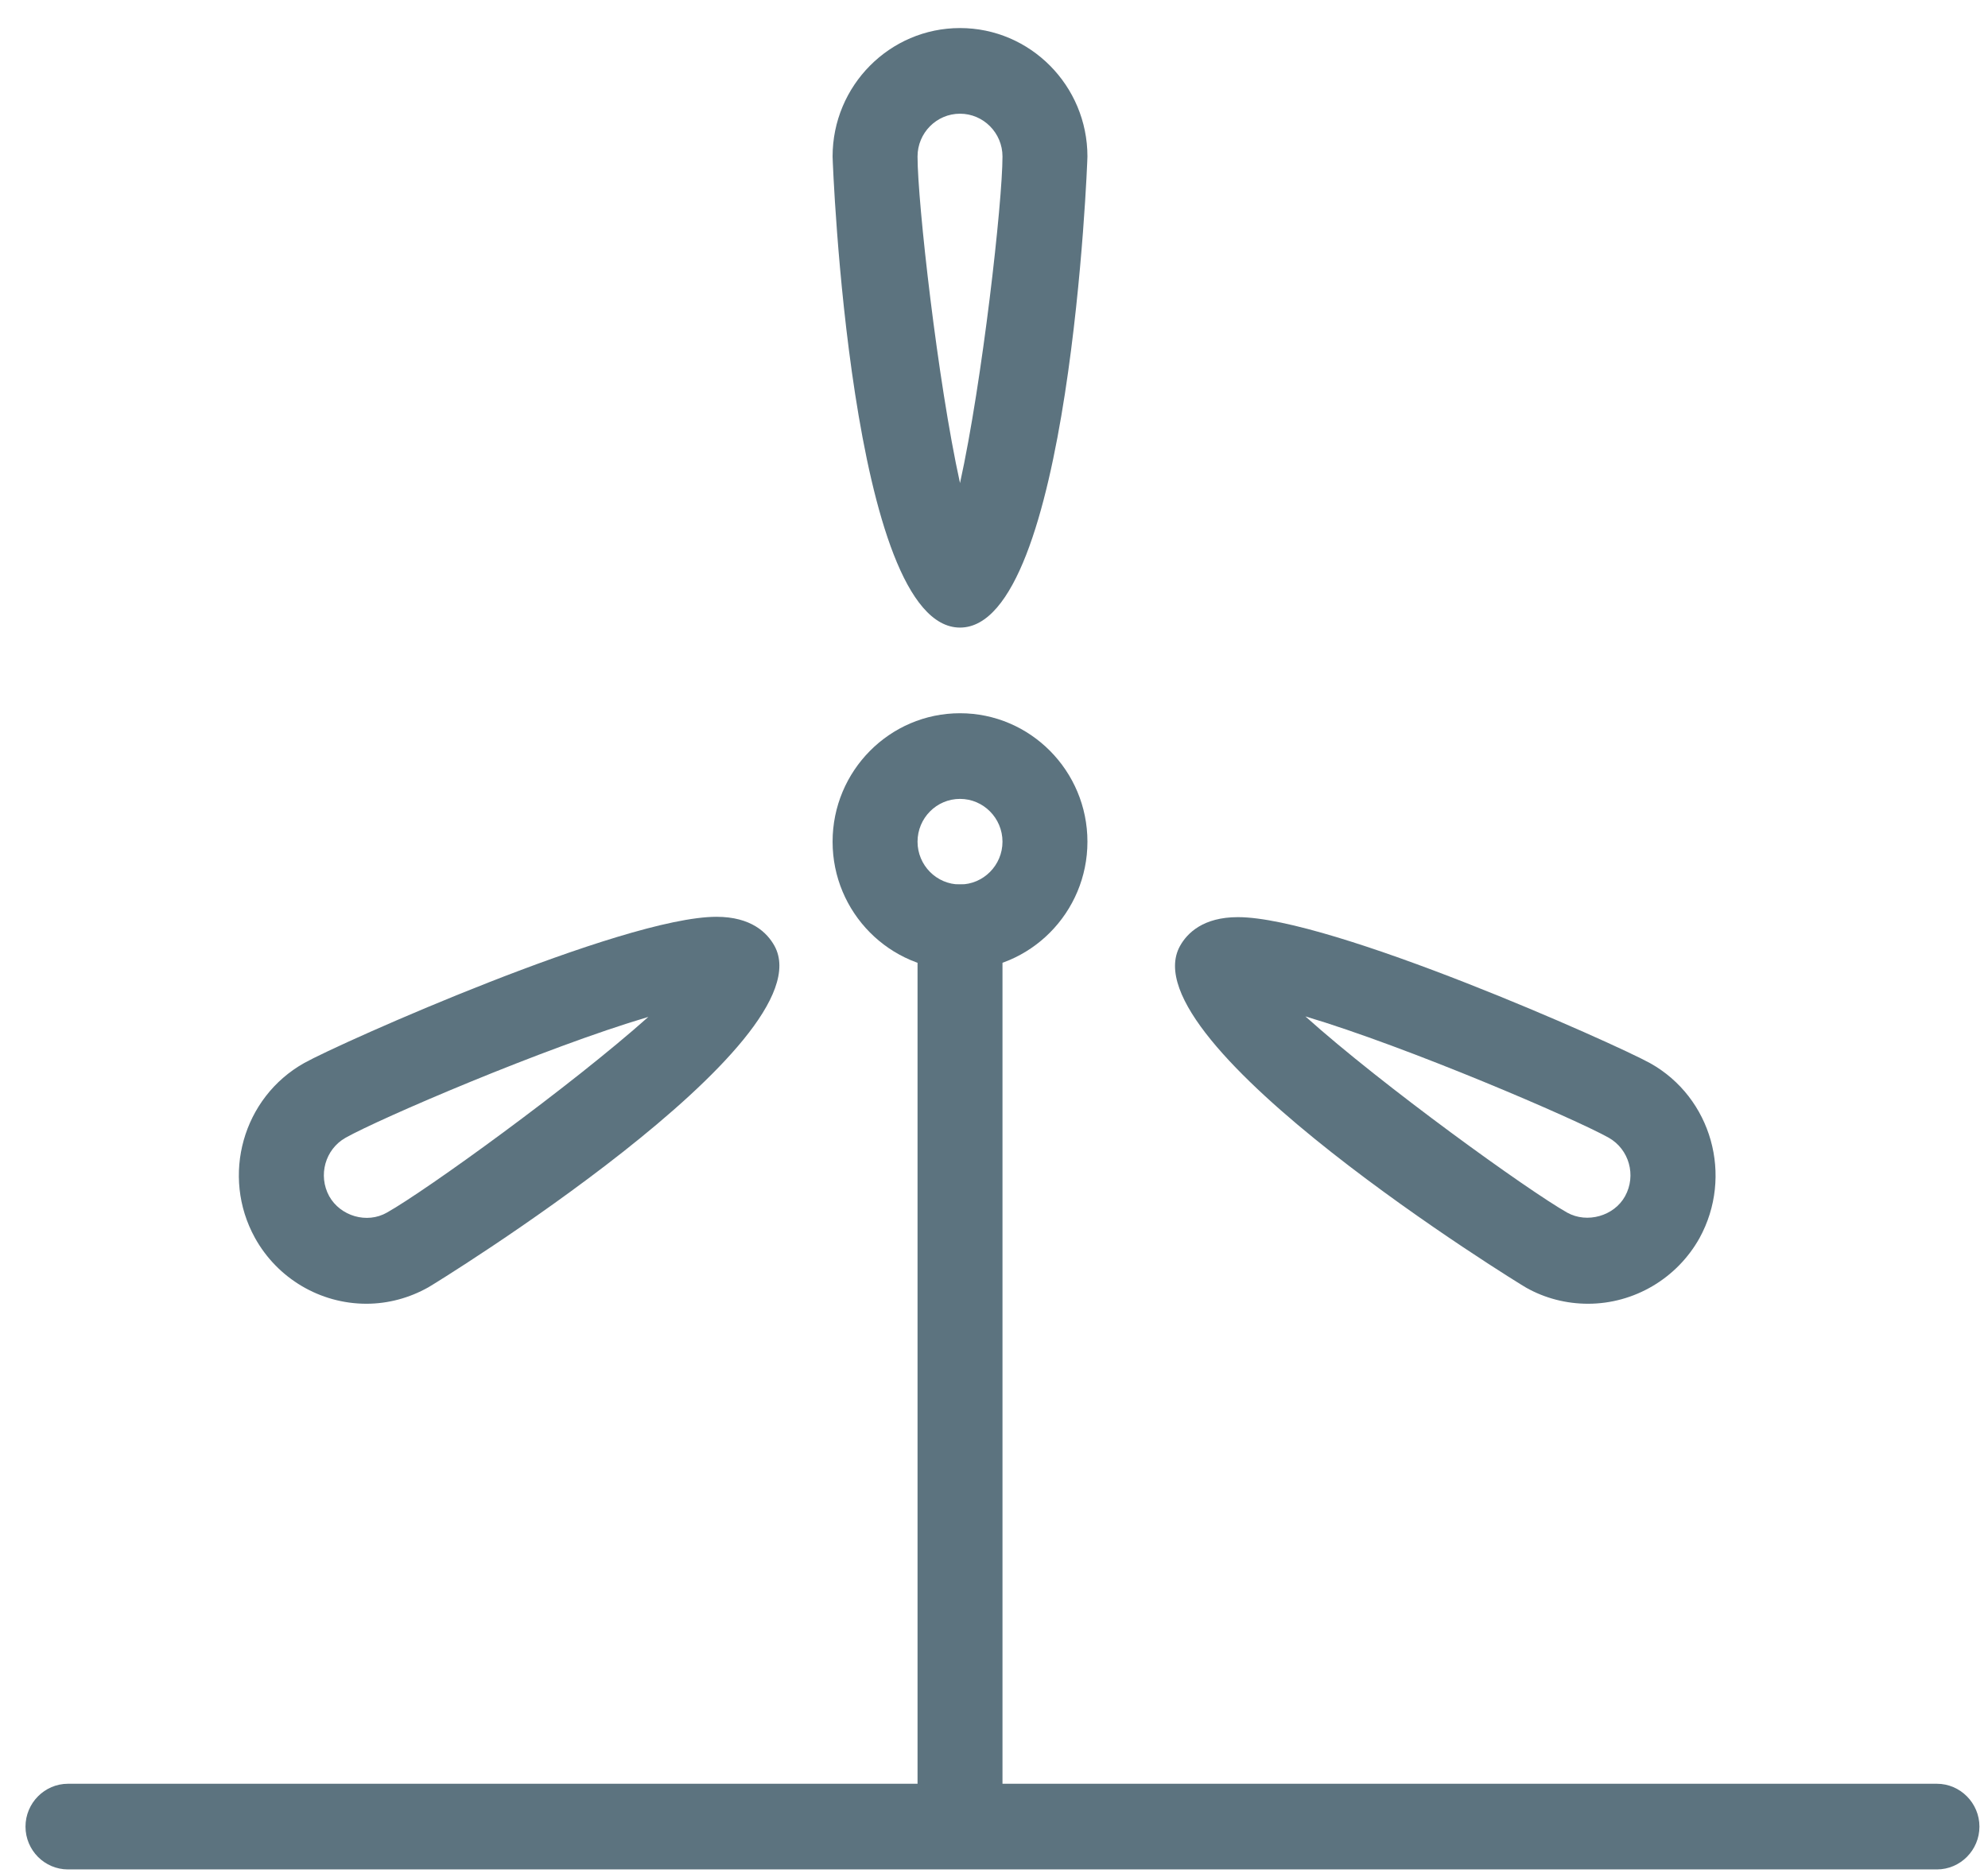 <?xml version="1.0" encoding="UTF-8"?>
<svg width="52px" height="49px" viewBox="0 0 52 49" version="1.1" xmlns="http://www.w3.org/2000/svg" xmlns:xlink="http://www.w3.org/1999/xlink">
    <!-- Generator: Sketch 43.2 (39069) - http://www.bohemiancoding.com/sketch -->
    <title>Icon: Renewables</title>
    <desc>Created with Sketch.</desc>
    <defs></defs>
    <g id="working" stroke="none" stroke-width="1" fill="none" fill-rule="evenodd">
        <g id="icons-&amp;-widgets" transform="translate(-857, -221)" fill="#5C737F">
            <g id="Icon:-Renewables" transform="translate(857, 221)">
                <path d="M25.111,47.791 C24.497,47.791 24,47.287 24,46.67 L24,24.262 C24,23.646 24.497,23.141 25.111,23.141 C25.723,23.141 26.222,23.646 26.222,24.262 L26.222,46.67 C26.222,47.287 25.723,47.791 25.111,47.791" id="Fill-1"></path>
                <path d="M25.111,25.382 C23.272,25.382 21.778,23.875 21.778,22.022 C21.778,20.168 23.272,18.661 25.111,18.661 C26.948,18.661 28.444,20.168 28.444,22.022 C28.444,23.875 26.948,25.382 25.111,25.382 L25.111,25.382 Z M25.111,20.902 C24.497,20.902 24,21.405 24,22.022 C24,22.638 24.497,23.141 25.111,23.141 C25.723,23.141 26.222,22.638 26.222,22.022 C26.222,21.405 25.723,20.902 25.111,20.902 L25.111,20.902 Z" id="Fill-2"></path>
                <path d="M25.111,16.42 C22.237,16.42 21.778,4.218 21.778,4.095 C21.778,2.241 23.272,0.734 25.111,0.734 C26.948,0.734 28.444,2.241 28.444,4.095 C28.444,4.218 27.983,16.42 25.111,16.42 L25.111,16.42 Z M25.111,2.975 C24.497,2.975 24,3.478 24,4.095 C24,5.281 24.523,9.97 25.111,12.639 C25.697,9.976 26.222,5.281 26.222,4.095 C26.222,3.478 25.723,2.975 25.111,2.975 L25.111,2.975 Z" id="Fill-3"></path>
                <path d="M9.584,34.111 C8.375,34.111 7.257,33.451 6.668,32.386 C5.775,30.766 6.351,28.714 7.958,27.812 C8.878,27.296 16.29,23.987 18.741,23.987 C19.646,23.987 20.065,24.4 20.257,24.746 C21.651,27.27 11.313,33.625 11.204,33.681 C10.707,33.961 10.149,34.111 9.584,34.111 L9.584,34.111 Z M16.959,26.606 C14.232,27.413 9.918,29.273 9.039,29.768 C8.507,30.068 8.313,30.752 8.611,31.297 C8.901,31.816 9.597,32.028 10.124,31.724 C11.147,31.149 14.926,28.42 16.959,26.606 L16.959,26.606 Z" id="Fill-4"></path>
                <path d="M41.538,34.111 L41.538,34.111 C40.974,34.111 40.414,33.97 39.919,33.69 C39.809,33.634 29.47,27.279 30.864,24.753 C31.054,24.41 31.474,23.996 32.379,23.996 C34.831,23.996 42.243,27.308 43.163,27.817 C44.772,28.717 45.347,30.769 44.453,32.395 C43.862,33.451 42.744,34.111 41.538,34.111 L41.538,34.111 Z M34.145,26.593 C36.171,28.413 39.969,31.147 40.993,31.727 C41.515,32.017 42.221,31.816 42.507,31.297 C42.806,30.753 42.614,30.07 42.078,29.766 C41.196,29.273 36.84,27.396 34.145,26.593 L34.145,26.593 Z" id="Fill-5"></path>
                <path d="M50.664,48.911 L1.778,48.911 C1.165,48.911 0.667,48.408 0.667,47.791 C0.667,47.176 1.165,46.67 1.778,46.67 L50.664,46.67 C51.275,46.67 51.776,47.176 51.776,47.791 C51.776,48.408 51.275,48.911 50.664,48.911" id="Fill-6"></path>
            </g>
        </g>
    </g>
</svg>